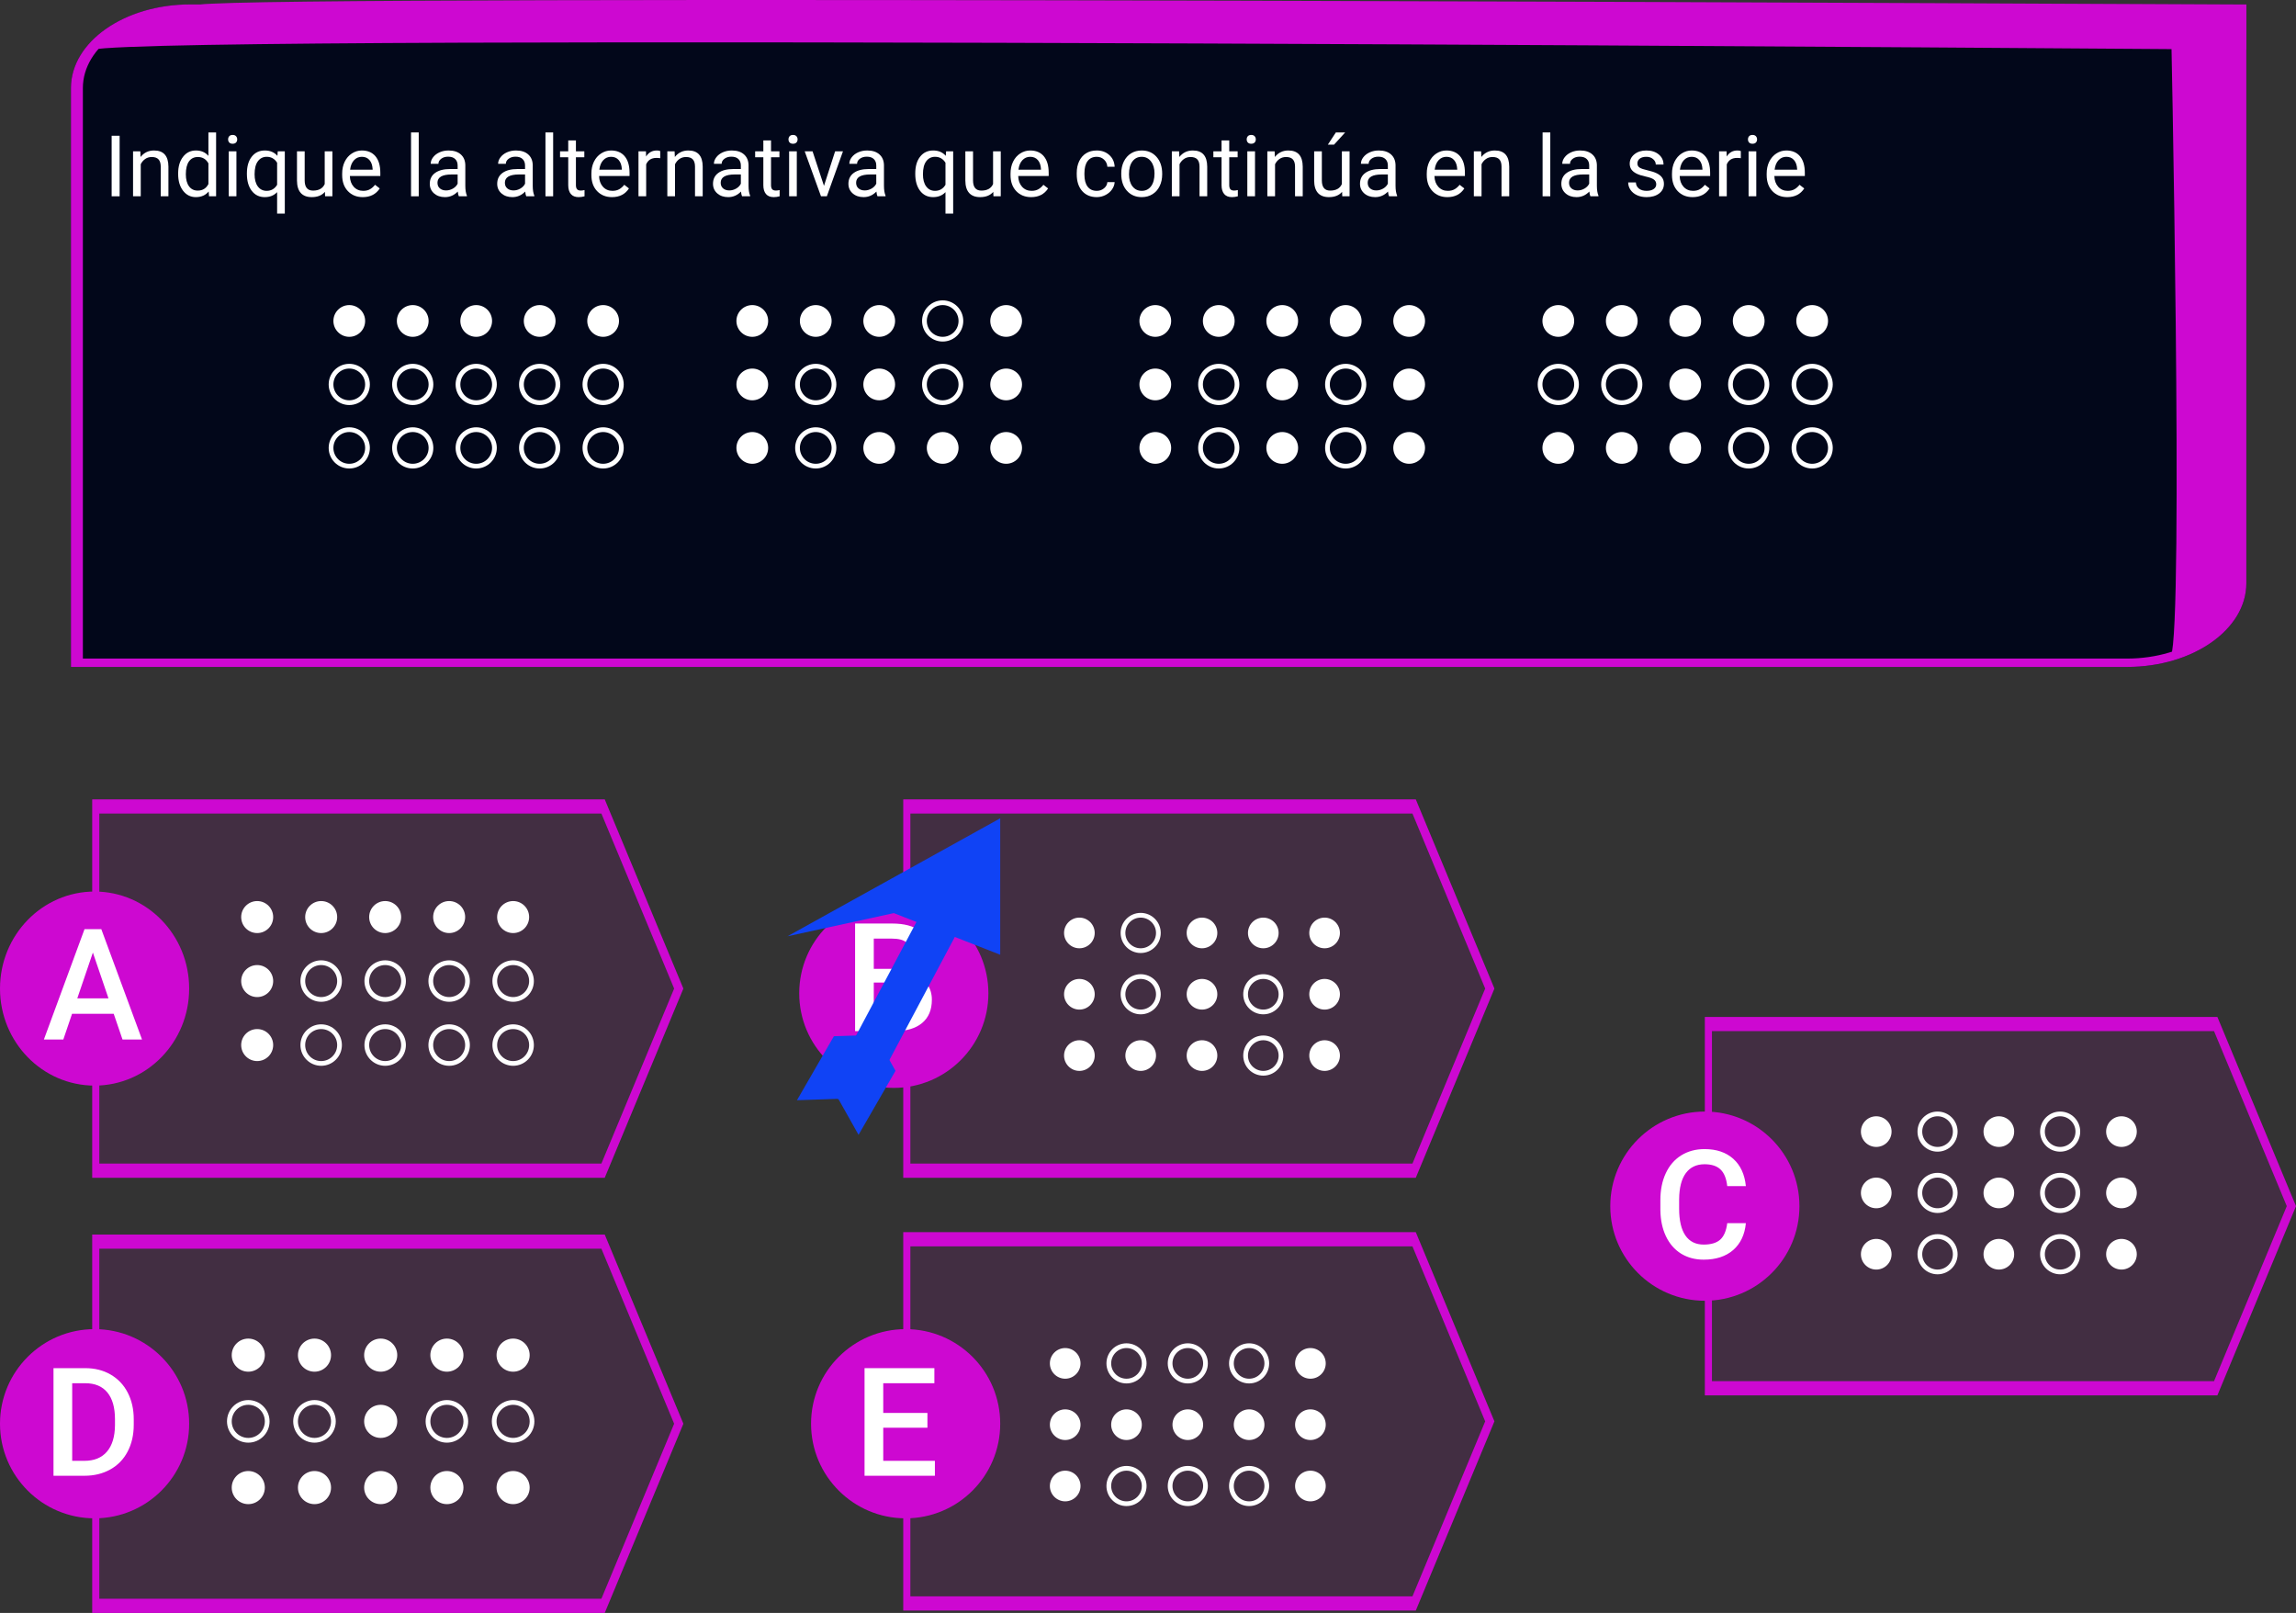 <svg viewBox="0 0 971 682" fill="none" xmlns="http://www.w3.org/2000/svg">
<rect x="0" y="0" width="971" height="682" fill="#333333" stroke="none"/>
<g id="0127117">
<g id="enunciado">
<g id="Group 71">
<path id="Rectangle 1" d="M30 37.26C30 17.727 52.582 1.893 80.439 1.893H950V246.633C950 266.166 927.418 282 899.561 282H30V37.26Z" fill="#02071A"/>
<path id="Rectangle 1 (Stroke)" fill-rule="evenodd" clip-rule="evenodd" d="M944.956 5.4H80.439C55.368 5.4 35.044 19.653 35.044 37.234V278.463H899.561C924.632 278.463 944.956 264.21 944.956 246.629V5.4ZM80.439 1.863C52.582 1.863 30 17.699 30 37.234V282H899.561C927.418 282 950 266.164 950 246.629V1.863H80.439Z" fill="#CD08D1"/>
<path id="Rectangle 14" d="M84.625 1.956C111.602 -2.445 950 1.956 950 1.956V21.012C950 21.012 70.351 14.008 39.079 21.012C48.809 10.905 57.648 6.358 84.625 1.956Z" fill="#CD08D1"/>
<path id="Rectangle 15" d="M918.076 6.056H948.066V247.362C944.385 263.737 936.755 269.756 918.076 277.612C923.574 264.747 918.076 6.056 918.076 6.056Z" fill="#CD08D1"/>
</g>
<g id="Indique la alternativa que contin&#195;&#186;a en la serie">
<path d="M50.592 83H47.217V57.406H50.592V83Z" fill="white"/>
<path d="M59.346 63.98L59.451 66.371C60.904 64.543 62.803 63.629 65.147 63.629C69.166 63.629 71.193 65.897 71.228 70.432V83H67.977V70.414C67.965 69.043 67.648 68.029 67.027 67.373C66.418 66.717 65.463 66.389 64.162 66.389C63.107 66.389 62.182 66.67 61.385 67.232C60.588 67.795 59.967 68.533 59.522 69.447V83H56.27V63.98H59.346Z" fill="white"/>
<path d="M75.342 73.332C75.342 70.414 76.033 68.07 77.416 66.301C78.799 64.519 80.609 63.629 82.848 63.629C85.074 63.629 86.838 64.391 88.139 65.914V56H91.391V83H88.402L88.244 80.961C86.943 82.555 85.133 83.352 82.812 83.352C80.609 83.352 78.811 82.449 77.416 80.644C76.033 78.84 75.342 76.484 75.342 73.578V73.332ZM78.594 73.701C78.594 75.857 79.039 77.545 79.93 78.764C80.82 79.982 82.051 80.592 83.621 80.592C85.684 80.592 87.189 79.666 88.139 77.814V69.078C87.166 67.285 85.672 66.389 83.656 66.389C82.062 66.389 80.82 67.004 79.93 68.234C79.039 69.465 78.594 71.287 78.594 73.701Z" fill="white"/>
<path d="M99.986 83H96.734V63.98H99.986V83ZM96.471 58.935C96.471 58.408 96.629 57.963 96.945 57.6C97.273 57.236 97.754 57.055 98.387 57.055C99.019 57.055 99.5 57.236 99.828 57.6C100.156 57.963 100.32 58.408 100.32 58.935C100.32 59.463 100.156 59.902 99.828 60.254C99.5 60.605 99.019 60.781 98.387 60.781C97.754 60.781 97.273 60.605 96.945 60.254C96.629 59.902 96.471 59.463 96.471 58.935Z" fill="white"/>
<path d="M104.416 73.332C104.416 70.344 105.102 67.982 106.473 66.248C107.844 64.502 109.684 63.629 111.992 63.629C114.242 63.629 116.018 64.385 117.318 65.897L117.459 63.98H120.447V90.312H117.195V81.242C115.883 82.648 114.137 83.352 111.957 83.352C109.66 83.352 107.826 82.461 106.455 80.68C105.096 78.887 104.416 76.514 104.416 73.561V73.332ZM107.668 73.701C107.668 75.881 108.125 77.592 109.039 78.834C109.965 80.076 111.207 80.697 112.766 80.697C114.699 80.697 116.176 79.842 117.195 78.131V68.814C116.164 67.139 114.699 66.301 112.801 66.301C111.23 66.301 109.982 66.928 109.057 68.182C108.131 69.424 107.668 71.264 107.668 73.701Z" fill="white"/>
<path d="M137.41 81.119C136.145 82.607 134.287 83.352 131.838 83.352C129.811 83.352 128.264 82.766 127.197 81.594C126.143 80.41 125.609 78.664 125.598 76.356V63.98H128.85V76.268C128.85 79.15 130.021 80.592 132.365 80.592C134.85 80.592 136.502 79.666 137.322 77.814V63.98H140.574V83H137.48L137.41 81.119Z" fill="white"/>
<path d="M153.424 83.352C150.846 83.352 148.748 82.508 147.131 80.82C145.514 79.121 144.705 76.853 144.705 74.018V73.42C144.705 71.533 145.062 69.852 145.777 68.375C146.504 66.887 147.512 65.727 148.801 64.894C150.102 64.051 151.508 63.629 153.02 63.629C155.492 63.629 157.414 64.443 158.785 66.072C160.156 67.701 160.842 70.033 160.842 73.068V74.422H147.957C148.004 76.297 148.549 77.814 149.592 78.975C150.646 80.123 151.982 80.697 153.6 80.697C154.748 80.697 155.721 80.463 156.518 79.994C157.314 79.525 158.012 78.904 158.609 78.131L160.596 79.678C159.002 82.127 156.611 83.352 153.424 83.352ZM153.02 66.301C151.707 66.301 150.605 66.781 149.715 67.742C148.824 68.691 148.273 70.027 148.062 71.75H157.59V71.504C157.496 69.852 157.051 68.574 156.254 67.672C155.457 66.758 154.379 66.301 153.02 66.301Z" fill="white"/>
<path d="M177.084 83H173.832V56H177.084V83Z" fill="white"/>
<path d="M194.047 83C193.859 82.625 193.707 81.957 193.59 80.996C192.078 82.566 190.273 83.352 188.176 83.352C186.301 83.352 184.76 82.824 183.553 81.769C182.357 80.703 181.76 79.356 181.76 77.727C181.76 75.746 182.51 74.211 184.01 73.121C185.521 72.019 187.643 71.469 190.373 71.469H193.537V69.975C193.537 68.838 193.197 67.936 192.518 67.268C191.838 66.588 190.836 66.248 189.512 66.248C188.352 66.248 187.379 66.541 186.594 67.127C185.809 67.713 185.416 68.422 185.416 69.254H182.146C182.146 68.305 182.48 67.391 183.148 66.512C183.828 65.621 184.742 64.918 185.891 64.402C187.051 63.887 188.322 63.629 189.705 63.629C191.896 63.629 193.613 64.18 194.855 65.281C196.098 66.371 196.742 67.877 196.789 69.799V78.553C196.789 80.299 197.012 81.688 197.457 82.719V83H194.047ZM188.65 80.522C189.67 80.522 190.637 80.258 191.551 79.731C192.465 79.203 193.127 78.518 193.537 77.674V73.772H190.988C187.004 73.772 185.012 74.938 185.012 77.269C185.012 78.289 185.352 79.086 186.031 79.66C186.711 80.234 187.584 80.522 188.65 80.522Z" fill="white"/>
<path d="M222.559 83C222.371 82.625 222.219 81.957 222.102 80.996C220.59 82.566 218.785 83.352 216.688 83.352C214.812 83.352 213.271 82.824 212.064 81.769C210.869 80.703 210.271 79.356 210.271 77.727C210.271 75.746 211.021 74.211 212.521 73.121C214.033 72.019 216.154 71.469 218.885 71.469H222.049V69.975C222.049 68.838 221.709 67.936 221.029 67.268C220.35 66.588 219.348 66.248 218.023 66.248C216.863 66.248 215.891 66.541 215.105 67.127C214.32 67.713 213.928 68.422 213.928 69.254H210.658C210.658 68.305 210.992 67.391 211.66 66.512C212.34 65.621 213.254 64.918 214.402 64.402C215.562 63.887 216.834 63.629 218.217 63.629C220.408 63.629 222.125 64.18 223.367 65.281C224.609 66.371 225.254 67.877 225.301 69.799V78.553C225.301 80.299 225.523 81.688 225.969 82.719V83H222.559ZM217.162 80.522C218.182 80.522 219.148 80.258 220.062 79.731C220.977 79.203 221.639 78.518 222.049 77.674V73.772H219.5C215.516 73.772 213.523 74.938 213.523 77.269C213.523 78.289 213.863 79.086 214.543 79.66C215.223 80.234 216.096 80.522 217.162 80.522Z" fill="white"/>
<path d="M233.932 83H230.68V56H233.932V83Z" fill="white"/>
<path d="M243.564 59.375V63.98H247.115V66.494H243.564V78.289C243.564 79.051 243.723 79.625 244.039 80.012C244.355 80.387 244.895 80.574 245.656 80.574C246.031 80.574 246.547 80.504 247.203 80.363V83C246.348 83.234 245.516 83.352 244.707 83.352C243.254 83.352 242.158 82.912 241.42 82.033C240.682 81.154 240.312 79.906 240.312 78.289V66.494H236.85V63.98H240.312V59.375H243.564Z" fill="white"/>
<path d="M258.822 83.352C256.244 83.352 254.146 82.508 252.529 80.82C250.912 79.121 250.104 76.853 250.104 74.018V73.42C250.104 71.533 250.461 69.852 251.176 68.375C251.902 66.887 252.91 65.727 254.199 64.894C255.5 64.051 256.906 63.629 258.418 63.629C260.891 63.629 262.812 64.443 264.184 66.072C265.555 67.701 266.24 70.033 266.24 73.068V74.422H253.355C253.402 76.297 253.947 77.814 254.99 78.975C256.045 80.123 257.381 80.697 258.998 80.697C260.146 80.697 261.119 80.463 261.916 79.994C262.713 79.525 263.41 78.904 264.008 78.131L265.994 79.678C264.4 82.127 262.01 83.352 258.822 83.352ZM258.418 66.301C257.105 66.301 256.004 66.781 255.113 67.742C254.223 68.691 253.672 70.027 253.461 71.75H262.988V71.504C262.895 69.852 262.449 68.574 261.652 67.672C260.855 66.758 259.777 66.301 258.418 66.301Z" fill="white"/>
<path d="M279.213 66.898C278.721 66.816 278.188 66.775 277.613 66.775C275.48 66.775 274.033 67.684 273.271 69.5V83H270.02V63.98H273.184L273.236 66.178C274.303 64.478 275.814 63.629 277.771 63.629C278.404 63.629 278.885 63.711 279.213 63.875V66.898Z" fill="white"/>
<path d="M285.295 63.98L285.4 66.371C286.854 64.543 288.752 63.629 291.096 63.629C295.115 63.629 297.143 65.897 297.178 70.432V83H293.926V70.414C293.914 69.043 293.598 68.029 292.977 67.373C292.367 66.717 291.412 66.389 290.111 66.389C289.057 66.389 288.131 66.67 287.334 67.232C286.537 67.795 285.916 68.533 285.471 69.447V83H282.219V63.98H285.295Z" fill="white"/>
<path d="M313.824 83C313.637 82.625 313.484 81.957 313.367 80.996C311.855 82.566 310.051 83.352 307.953 83.352C306.078 83.352 304.537 82.824 303.33 81.769C302.135 80.703 301.537 79.356 301.537 77.727C301.537 75.746 302.287 74.211 303.787 73.121C305.299 72.019 307.42 71.469 310.15 71.469H313.314V69.975C313.314 68.838 312.975 67.936 312.295 67.268C311.615 66.588 310.613 66.248 309.289 66.248C308.129 66.248 307.156 66.541 306.371 67.127C305.586 67.713 305.193 68.422 305.193 69.254H301.924C301.924 68.305 302.258 67.391 302.926 66.512C303.605 65.621 304.52 64.918 305.668 64.402C306.828 63.887 308.1 63.629 309.482 63.629C311.674 63.629 313.391 64.18 314.633 65.281C315.875 66.371 316.52 67.877 316.566 69.799V78.553C316.566 80.299 316.789 81.688 317.234 82.719V83H313.824ZM308.428 80.522C309.447 80.522 310.414 80.258 311.328 79.731C312.242 79.203 312.904 78.518 313.314 77.674V73.772H310.766C306.781 73.772 304.789 74.938 304.789 77.269C304.789 78.289 305.129 79.086 305.809 79.66C306.488 80.234 307.361 80.522 308.428 80.522Z" fill="white"/>
<path d="M326.076 59.375V63.98H329.627V66.494H326.076V78.289C326.076 79.051 326.234 79.625 326.551 80.012C326.867 80.387 327.406 80.574 328.168 80.574C328.543 80.574 329.059 80.504 329.715 80.363V83C328.859 83.234 328.027 83.352 327.219 83.352C325.766 83.352 324.67 82.912 323.932 82.033C323.193 81.154 322.824 79.906 322.824 78.289V66.494H319.361V63.98H322.824V59.375H326.076Z" fill="white"/>
<path d="M336.975 83H333.723V63.98H336.975V83ZM333.459 58.935C333.459 58.408 333.617 57.963 333.934 57.6C334.262 57.236 334.742 57.055 335.375 57.055C336.008 57.055 336.488 57.236 336.816 57.6C337.145 57.963 337.309 58.408 337.309 58.935C337.309 59.463 337.145 59.902 336.816 60.254C336.488 60.605 336.008 60.781 335.375 60.781C334.742 60.781 334.262 60.605 333.934 60.254C333.617 59.902 333.459 59.463 333.459 58.935Z" fill="white"/>
<path d="M348.471 78.588L353.182 63.98H356.504L349.684 83H347.205L340.314 63.98H343.637L348.471 78.588Z" fill="white"/>
<path d="M371.094 83C370.906 82.625 370.754 81.957 370.637 80.996C369.125 82.566 367.32 83.352 365.223 83.352C363.348 83.352 361.807 82.824 360.6 81.769C359.404 80.703 358.807 79.356 358.807 77.727C358.807 75.746 359.557 74.211 361.057 73.121C362.568 72.019 364.689 71.469 367.42 71.469H370.584V69.975C370.584 68.838 370.244 67.936 369.564 67.268C368.885 66.588 367.883 66.248 366.559 66.248C365.398 66.248 364.426 66.541 363.641 67.127C362.855 67.713 362.463 68.422 362.463 69.254H359.193C359.193 68.305 359.527 67.391 360.195 66.512C360.875 65.621 361.789 64.918 362.938 64.402C364.098 63.887 365.369 63.629 366.752 63.629C368.943 63.629 370.66 64.18 371.902 65.281C373.145 66.371 373.789 67.877 373.836 69.799V78.553C373.836 80.299 374.059 81.688 374.504 82.719V83H371.094ZM365.697 80.522C366.717 80.522 367.684 80.258 368.598 79.731C369.512 79.203 370.174 78.518 370.584 77.674V73.772H368.035C364.051 73.772 362.059 74.938 362.059 77.269C362.059 78.289 362.398 79.086 363.078 79.66C363.758 80.234 364.631 80.522 365.697 80.522Z" fill="white"/>
<path d="M387.072 73.332C387.072 70.344 387.758 67.982 389.129 66.248C390.5 64.502 392.34 63.629 394.648 63.629C396.898 63.629 398.674 64.385 399.975 65.897L400.115 63.98H403.104V90.312H399.852V81.242C398.539 82.648 396.793 83.352 394.613 83.352C392.316 83.352 390.482 82.461 389.111 80.68C387.752 78.887 387.072 76.514 387.072 73.561V73.332ZM390.324 73.701C390.324 75.881 390.781 77.592 391.695 78.834C392.621 80.076 393.863 80.697 395.422 80.697C397.355 80.697 398.832 79.842 399.852 78.131V68.814C398.82 67.139 397.355 66.301 395.457 66.301C393.887 66.301 392.639 66.928 391.713 68.182C390.787 69.424 390.324 71.264 390.324 73.701Z" fill="white"/>
<path d="M420.066 81.119C418.801 82.607 416.943 83.352 414.494 83.352C412.467 83.352 410.92 82.766 409.854 81.594C408.799 80.41 408.266 78.664 408.254 76.356V63.98H411.506V76.268C411.506 79.15 412.678 80.592 415.021 80.592C417.506 80.592 419.158 79.666 419.979 77.814V63.98H423.23V83H420.137L420.066 81.119Z" fill="white"/>
<path d="M436.08 83.352C433.502 83.352 431.404 82.508 429.787 80.82C428.17 79.121 427.361 76.853 427.361 74.018V73.42C427.361 71.533 427.719 69.852 428.434 68.375C429.16 66.887 430.168 65.727 431.457 64.894C432.758 64.051 434.164 63.629 435.676 63.629C438.148 63.629 440.07 64.443 441.441 66.072C442.812 67.701 443.498 70.033 443.498 73.068V74.422H430.613C430.66 76.297 431.205 77.814 432.248 78.975C433.303 80.123 434.639 80.697 436.256 80.697C437.404 80.697 438.377 80.463 439.174 79.994C439.971 79.525 440.668 78.904 441.266 78.131L443.252 79.678C441.658 82.127 439.268 83.352 436.08 83.352ZM435.676 66.301C434.363 66.301 433.262 66.781 432.371 67.742C431.48 68.691 430.93 70.027 430.719 71.75H440.246V71.504C440.152 69.852 439.707 68.574 438.91 67.672C438.113 66.758 437.035 66.301 435.676 66.301Z" fill="white"/>
<path d="M463.836 80.697C464.996 80.697 466.01 80.346 466.877 79.643C467.744 78.939 468.225 78.061 468.318 77.006H471.395C471.336 78.096 470.961 79.133 470.27 80.117C469.578 81.102 468.652 81.887 467.492 82.473C466.344 83.059 465.125 83.352 463.836 83.352C461.246 83.352 459.184 82.49 457.648 80.768C456.125 79.033 455.363 76.666 455.363 73.666V73.121C455.363 71.269 455.703 69.623 456.383 68.182C457.062 66.74 458.035 65.621 459.301 64.824C460.578 64.027 462.084 63.629 463.818 63.629C465.951 63.629 467.721 64.268 469.127 65.545C470.545 66.822 471.301 68.481 471.395 70.519H468.318C468.225 69.289 467.756 68.281 466.912 67.496C466.08 66.699 465.049 66.301 463.818 66.301C462.166 66.301 460.883 66.898 459.969 68.094C459.066 69.277 458.615 70.994 458.615 73.244V73.859C458.615 76.051 459.066 77.738 459.969 78.922C460.871 80.106 462.16 80.697 463.836 80.697Z" fill="white"/>
<path d="M474.189 73.314C474.189 71.451 474.553 69.775 475.279 68.287C476.018 66.799 477.037 65.65 478.338 64.842C479.65 64.033 481.145 63.629 482.82 63.629C485.41 63.629 487.502 64.525 489.096 66.318C490.701 68.111 491.504 70.496 491.504 73.473V73.701C491.504 75.553 491.146 77.217 490.432 78.693C489.729 80.158 488.715 81.301 487.391 82.121C486.078 82.941 484.566 83.352 482.855 83.352C480.277 83.352 478.186 82.455 476.58 80.662C474.986 78.869 474.189 76.496 474.189 73.543V73.314ZM477.459 73.701C477.459 75.811 477.945 77.504 478.918 78.781C479.902 80.059 481.215 80.697 482.855 80.697C484.508 80.697 485.82 80.053 486.793 78.764C487.766 77.463 488.252 75.647 488.252 73.314C488.252 71.228 487.754 69.541 486.758 68.252C485.773 66.951 484.461 66.301 482.82 66.301C481.215 66.301 479.92 66.939 478.936 68.217C477.951 69.494 477.459 71.322 477.459 73.701Z" fill="white"/>
<path d="M498.658 63.98L498.764 66.371C500.217 64.543 502.115 63.629 504.459 63.629C508.479 63.629 510.506 65.897 510.541 70.432V83H507.289V70.414C507.277 69.043 506.961 68.029 506.34 67.373C505.73 66.717 504.775 66.389 503.475 66.389C502.42 66.389 501.494 66.67 500.697 67.232C499.9 67.795 499.279 68.533 498.834 69.447V83H495.582V63.98H498.658Z" fill="white"/>
<path d="M519.857 59.375V63.98H523.408V66.494H519.857V78.289C519.857 79.051 520.016 79.625 520.332 80.012C520.648 80.387 521.188 80.574 521.949 80.574C522.324 80.574 522.84 80.504 523.496 80.363V83C522.641 83.234 521.809 83.352 521 83.352C519.547 83.352 518.451 82.912 517.713 82.033C516.975 81.154 516.605 79.906 516.605 78.289V66.494H513.143V63.98H516.605V59.375H519.857Z" fill="white"/>
<path d="M530.756 83H527.504V63.98H530.756V83ZM527.24 58.935C527.24 58.408 527.398 57.963 527.715 57.6C528.043 57.236 528.523 57.055 529.156 57.055C529.789 57.055 530.27 57.236 530.598 57.6C530.926 57.963 531.09 58.408 531.09 58.935C531.09 59.463 530.926 59.902 530.598 60.254C530.27 60.605 529.789 60.781 529.156 60.781C528.523 60.781 528.043 60.605 527.715 60.254C527.398 59.902 527.24 59.463 527.24 58.935Z" fill="white"/>
<path d="M539.053 63.98L539.158 66.371C540.611 64.543 542.51 63.629 544.854 63.629C548.873 63.629 550.9 65.897 550.936 70.432V83H547.684V70.414C547.672 69.043 547.355 68.029 546.734 67.373C546.125 66.717 545.17 66.389 543.869 66.389C542.814 66.389 541.889 66.67 541.092 67.232C540.295 67.795 539.674 68.533 539.229 69.447V83H535.977V63.98H539.053Z" fill="white"/>
<path d="M567.582 81.119C566.316 82.607 564.459 83.352 562.01 83.352C559.982 83.352 558.436 82.766 557.369 81.594C556.314 80.41 555.781 78.664 555.77 76.356V63.98H559.021V76.268C559.021 79.15 560.193 80.592 562.537 80.592C565.021 80.592 566.674 79.666 567.494 77.814V63.98H570.746V83H567.652L567.582 81.119ZM564.945 56H568.883L564.172 61.168H561.553L564.945 56Z" fill="white"/>
<path d="M587.445 83C587.258 82.625 587.105 81.957 586.988 80.996C585.477 82.566 583.672 83.352 581.574 83.352C579.699 83.352 578.158 82.824 576.951 81.769C575.756 80.703 575.158 79.356 575.158 77.727C575.158 75.746 575.908 74.211 577.408 73.121C578.92 72.019 581.041 71.469 583.771 71.469H586.936V69.975C586.936 68.838 586.596 67.936 585.916 67.268C585.236 66.588 584.234 66.248 582.91 66.248C581.75 66.248 580.777 66.541 579.992 67.127C579.207 67.713 578.814 68.422 578.814 69.254H575.545C575.545 68.305 575.879 67.391 576.547 66.512C577.227 65.621 578.141 64.918 579.289 64.402C580.449 63.887 581.721 63.629 583.104 63.629C585.295 63.629 587.012 64.18 588.254 65.281C589.496 66.371 590.141 67.877 590.188 69.799V78.553C590.188 80.299 590.41 81.688 590.855 82.719V83H587.445ZM582.049 80.522C583.068 80.522 584.035 80.258 584.949 79.731C585.863 79.203 586.525 78.518 586.936 77.674V73.772H584.387C580.402 73.772 578.41 74.938 578.41 77.269C578.41 78.289 578.75 79.086 579.43 79.66C580.109 80.234 580.982 80.522 582.049 80.522Z" fill="white"/>
<path d="M612.107 83.352C609.529 83.352 607.432 82.508 605.814 80.82C604.197 79.121 603.389 76.853 603.389 74.018V73.42C603.389 71.533 603.746 69.852 604.461 68.375C605.188 66.887 606.195 65.727 607.484 64.894C608.785 64.051 610.191 63.629 611.703 63.629C614.176 63.629 616.098 64.443 617.469 66.072C618.84 67.701 619.525 70.033 619.525 73.068V74.422H606.641C606.688 76.297 607.232 77.814 608.275 78.975C609.33 80.123 610.666 80.697 612.283 80.697C613.432 80.697 614.404 80.463 615.201 79.994C615.998 79.525 616.695 78.904 617.293 78.131L619.279 79.678C617.686 82.127 615.295 83.352 612.107 83.352ZM611.703 66.301C610.391 66.301 609.289 66.781 608.398 67.742C607.508 68.691 606.957 70.027 606.746 71.75H616.273V71.504C616.18 69.852 615.734 68.574 614.938 67.672C614.141 66.758 613.062 66.301 611.703 66.301Z" fill="white"/>
<path d="M626.381 63.98L626.486 66.371C627.939 64.543 629.838 63.629 632.182 63.629C636.201 63.629 638.229 65.897 638.264 70.432V83H635.012V70.414C635 69.043 634.684 68.029 634.062 67.373C633.453 66.717 632.498 66.389 631.197 66.389C630.143 66.389 629.217 66.67 628.42 67.232C627.623 67.795 627.002 68.533 626.557 69.447V83H623.305V63.98H626.381Z" fill="white"/>
<path d="M655.631 83H652.379V56H655.631V83Z" fill="white"/>
<path d="M672.594 83C672.406 82.625 672.254 81.957 672.137 80.996C670.625 82.566 668.82 83.352 666.723 83.352C664.848 83.352 663.307 82.824 662.1 81.769C660.904 80.703 660.307 79.356 660.307 77.727C660.307 75.746 661.057 74.211 662.557 73.121C664.068 72.019 666.189 71.469 668.92 71.469H672.084V69.975C672.084 68.838 671.744 67.936 671.064 67.268C670.385 66.588 669.383 66.248 668.059 66.248C666.898 66.248 665.926 66.541 665.141 67.127C664.355 67.713 663.963 68.422 663.963 69.254H660.693C660.693 68.305 661.027 67.391 661.695 66.512C662.375 65.621 663.289 64.918 664.438 64.402C665.598 63.887 666.869 63.629 668.252 63.629C670.443 63.629 672.16 64.18 673.402 65.281C674.645 66.371 675.289 67.877 675.336 69.799V78.553C675.336 80.299 675.559 81.688 676.004 82.719V83H672.594ZM667.197 80.522C668.217 80.522 669.184 80.258 670.098 79.731C671.012 79.203 671.674 78.518 672.084 77.674V73.772H669.535C665.551 73.772 663.559 74.938 663.559 77.269C663.559 78.289 663.898 79.086 664.578 79.66C665.258 80.234 666.131 80.522 667.197 80.522Z" fill="white"/>
<path d="M700.438 77.955C700.438 77.076 700.104 76.397 699.436 75.916C698.779 75.424 697.625 75.002 695.973 74.65C694.332 74.299 693.025 73.877 692.053 73.385C691.092 72.893 690.377 72.307 689.908 71.627C689.451 70.947 689.223 70.139 689.223 69.201C689.223 67.643 689.879 66.324 691.191 65.246C692.516 64.168 694.203 63.629 696.254 63.629C698.41 63.629 700.156 64.186 701.492 65.299C702.84 66.412 703.514 67.836 703.514 69.57H700.244C700.244 68.68 699.863 67.912 699.102 67.268C698.352 66.623 697.402 66.301 696.254 66.301C695.07 66.301 694.145 66.559 693.477 67.074C692.809 67.59 692.475 68.264 692.475 69.096C692.475 69.881 692.785 70.473 693.406 70.871C694.027 71.269 695.146 71.65 696.764 72.014C698.393 72.377 699.711 72.811 700.719 73.314C701.727 73.818 702.471 74.428 702.951 75.143C703.443 75.846 703.689 76.707 703.689 77.727C703.689 79.426 703.01 80.791 701.65 81.822C700.291 82.842 698.527 83.352 696.359 83.352C694.836 83.352 693.488 83.082 692.316 82.543C691.145 82.004 690.225 81.254 689.557 80.293C688.9 79.32 688.572 78.272 688.572 77.147H691.824C691.883 78.236 692.316 79.103 693.125 79.748C693.945 80.381 695.023 80.697 696.359 80.697C697.59 80.697 698.574 80.451 699.312 79.959C700.062 79.455 700.438 78.787 700.438 77.955Z" fill="white"/>
<path d="M715.818 83.352C713.24 83.352 711.143 82.508 709.525 80.82C707.908 79.121 707.1 76.853 707.1 74.018V73.42C707.1 71.533 707.457 69.852 708.172 68.375C708.898 66.887 709.906 65.727 711.195 64.894C712.496 64.051 713.902 63.629 715.414 63.629C717.887 63.629 719.809 64.443 721.18 66.072C722.551 67.701 723.236 70.033 723.236 73.068V74.422H710.352C710.398 76.297 710.943 77.814 711.986 78.975C713.041 80.123 714.377 80.697 715.994 80.697C717.143 80.697 718.115 80.463 718.912 79.994C719.709 79.525 720.406 78.904 721.004 78.131L722.99 79.678C721.396 82.127 719.006 83.352 715.818 83.352ZM715.414 66.301C714.102 66.301 713 66.781 712.109 67.742C711.219 68.691 710.668 70.027 710.457 71.75H719.984V71.504C719.891 69.852 719.445 68.574 718.648 67.672C717.852 66.758 716.773 66.301 715.414 66.301Z" fill="white"/>
<path d="M736.209 66.898C735.717 66.816 735.184 66.775 734.609 66.775C732.477 66.775 731.029 67.684 730.268 69.5V83H727.016V63.98H730.18L730.232 66.178C731.299 64.478 732.811 63.629 734.768 63.629C735.4 63.629 735.881 63.711 736.209 63.875V66.898Z" fill="white"/>
<path d="M742.748 83H739.496V63.98H742.748V83ZM739.232 58.935C739.232 58.408 739.391 57.963 739.707 57.6C740.035 57.236 740.516 57.055 741.148 57.055C741.781 57.055 742.262 57.236 742.59 57.6C742.918 57.963 743.082 58.408 743.082 58.935C743.082 59.463 742.918 59.902 742.59 60.254C742.262 60.605 741.781 60.781 741.148 60.781C740.516 60.781 740.035 60.605 739.707 60.254C739.391 59.902 739.232 59.463 739.232 58.935Z" fill="white"/>
<path d="M755.861 83.352C753.283 83.352 751.186 82.508 749.568 80.82C747.951 79.121 747.143 76.853 747.143 74.018V73.42C747.143 71.533 747.5 69.852 748.215 68.375C748.941 66.887 749.949 65.727 751.238 64.894C752.539 64.051 753.945 63.629 755.457 63.629C757.93 63.629 759.852 64.443 761.223 66.072C762.594 67.701 763.279 70.033 763.279 73.068V74.422H750.395C750.441 76.297 750.986 77.814 752.029 78.975C753.084 80.123 754.42 80.697 756.037 80.697C757.186 80.697 758.158 80.463 758.955 79.994C759.752 79.525 760.449 78.904 761.047 78.131L763.033 79.678C761.439 82.127 759.049 83.352 755.861 83.352ZM755.457 66.301C754.145 66.301 753.043 66.781 752.152 67.742C751.262 68.691 750.711 70.027 750.5 71.75H760.027V71.504C759.934 69.852 759.488 68.574 758.691 67.672C757.895 66.758 756.816 66.301 755.457 66.301Z" fill="white"/>
</g>
<g id="Group 252">
<path id="Union" fill-rule="evenodd" clip-rule="evenodd" d="M154.42 135.71C154.42 139.416 151.416 142.42 147.71 142.42C144.004 142.42 141 139.416 141 135.71C141 132.004 144.004 129 147.71 129C151.416 129 154.42 132.004 154.42 135.71ZM156.42 162.551C156.42 167.361 152.521 171.261 147.71 171.261C142.9 171.261 139 167.361 139 162.551C139 157.74 142.9 153.841 147.71 153.841C152.521 153.841 156.42 157.74 156.42 162.551ZM147.71 169.261C151.416 169.261 154.42 166.257 154.42 162.551C154.42 158.845 151.416 155.841 147.71 155.841C144.004 155.841 141 158.845 141 162.551C141 166.257 144.004 169.261 147.71 169.261ZM174.551 171.261C179.361 171.261 183.261 167.361 183.261 162.551C183.261 157.74 179.361 153.841 174.551 153.841C169.74 153.841 165.84 157.74 165.84 162.551C165.84 167.361 169.74 171.261 174.551 171.261ZM181.261 162.551C181.261 166.257 178.256 169.261 174.551 169.261C170.845 169.261 167.84 166.257 167.84 162.551C167.84 158.845 170.845 155.841 174.551 155.841C178.256 155.841 181.261 158.845 181.261 162.551ZM210.101 162.551C210.101 167.361 206.202 171.261 201.391 171.261C196.581 171.261 192.681 167.361 192.681 162.551C192.681 157.74 196.581 153.841 201.391 153.841C206.202 153.841 210.101 157.74 210.101 162.551ZM201.391 169.261C205.097 169.261 208.101 166.257 208.101 162.551C208.101 158.845 205.097 155.841 201.391 155.841C197.685 155.841 194.681 158.845 194.681 162.551C194.681 166.257 197.685 169.261 201.391 169.261ZM228.231 171.261C233.042 171.261 236.942 167.361 236.942 162.551C236.942 157.74 233.042 153.841 228.231 153.841C223.421 153.841 219.521 157.74 219.521 162.551C219.521 167.361 223.421 171.261 228.231 171.261ZM234.942 162.551C234.942 166.257 231.937 169.261 228.231 169.261C224.526 169.261 221.521 166.257 221.521 162.551C221.521 158.845 224.526 155.841 228.231 155.841C231.937 155.841 234.942 158.845 234.942 162.551ZM263.782 162.551C263.782 167.361 259.882 171.261 255.072 171.261C250.262 171.261 246.362 167.361 246.362 162.551C246.362 157.74 250.262 153.841 255.072 153.841C259.882 153.841 263.782 157.74 263.782 162.551ZM255.072 169.261C258.778 169.261 261.782 166.257 261.782 162.551C261.782 158.845 258.778 155.841 255.072 155.841C251.366 155.841 248.362 158.845 248.362 162.551C248.362 166.257 251.366 169.261 255.072 169.261ZM147.71 198.101C152.521 198.101 156.42 194.201 156.42 189.391C156.42 184.581 152.521 180.681 147.71 180.681C142.9 180.681 139 184.581 139 189.391C139 194.201 142.9 198.101 147.71 198.101ZM154.42 189.391C154.42 193.097 151.416 196.101 147.71 196.101C144.004 196.101 141 193.097 141 189.391C141 185.685 144.004 182.681 147.71 182.681C151.416 182.681 154.42 185.685 154.42 189.391ZM183.261 189.391C183.261 194.201 179.361 198.101 174.551 198.101C169.74 198.101 165.84 194.201 165.84 189.391C165.84 184.581 169.74 180.681 174.551 180.681C179.361 180.681 183.261 184.581 183.261 189.391ZM174.551 196.101C178.256 196.101 181.261 193.097 181.261 189.391C181.261 185.685 178.256 182.681 174.551 182.681C170.845 182.681 167.84 185.685 167.84 189.391C167.84 193.097 170.845 196.101 174.551 196.101ZM201.391 198.101C206.202 198.101 210.101 194.201 210.101 189.391C210.101 184.581 206.202 180.681 201.391 180.681C196.581 180.681 192.681 184.581 192.681 189.391C192.681 194.201 196.581 198.101 201.391 198.101ZM208.101 189.391C208.101 193.097 205.097 196.101 201.391 196.101C197.685 196.101 194.681 193.097 194.681 189.391C194.681 185.685 197.685 182.681 201.391 182.681C205.097 182.681 208.101 185.685 208.101 189.391ZM236.942 189.391C236.942 194.201 233.042 198.101 228.231 198.101C223.421 198.101 219.521 194.201 219.521 189.391C219.521 184.581 223.421 180.681 228.231 180.681C233.042 180.681 236.942 184.581 236.942 189.391ZM228.231 196.101C231.937 196.101 234.942 193.097 234.942 189.391C234.942 185.685 231.937 182.681 228.231 182.681C224.526 182.681 221.521 185.685 221.521 189.391C221.521 193.097 224.526 196.101 228.231 196.101ZM255.072 198.101C259.882 198.101 263.782 194.201 263.782 189.391C263.782 184.581 259.882 180.681 255.072 180.681C250.262 180.681 246.362 184.581 246.362 189.391C246.362 194.201 250.262 198.101 255.072 198.101ZM261.782 189.391C261.782 193.097 258.778 196.101 255.072 196.101C251.366 196.101 248.362 193.097 248.362 189.391C248.362 185.685 251.366 182.681 255.072 182.681C258.778 182.681 261.782 185.685 261.782 189.391ZM181.261 135.71C181.261 139.416 178.256 142.42 174.551 142.42C170.845 142.42 167.84 139.416 167.84 135.71C167.84 132.004 170.845 129 174.551 129C178.256 129 181.261 132.004 181.261 135.71ZM201.391 142.42C205.097 142.42 208.101 139.416 208.101 135.71C208.101 132.004 205.097 129 201.391 129C197.685 129 194.681 132.004 194.681 135.71C194.681 139.416 197.685 142.42 201.391 142.42ZM234.942 135.71C234.942 139.416 231.937 142.42 228.231 142.42C224.526 142.42 221.521 139.416 221.521 135.71C221.521 132.004 224.526 129 228.231 129C231.937 129 234.942 132.004 234.942 135.71ZM255.072 142.42C258.778 142.42 261.782 139.416 261.782 135.71C261.782 132.004 258.778 129 255.072 129C251.366 129 248.362 132.004 248.362 135.71C248.362 139.416 251.366 142.42 255.072 142.42Z" fill="white"/>
<path id="Union_2" fill-rule="evenodd" clip-rule="evenodd" d="M407.379 135.71C407.379 140.521 403.479 144.42 398.668 144.42C393.858 144.42 389.958 140.521 389.958 135.71C389.958 130.9 393.858 127 398.668 127C403.479 127 407.379 130.9 407.379 135.71ZM398.668 142.42C402.374 142.42 405.379 139.416 405.379 135.71C405.379 132.004 402.374 129 398.668 129C394.963 129 391.958 132.004 391.958 135.71C391.958 139.416 394.963 142.42 398.668 142.42ZM324.857 135.71C324.857 139.416 321.853 142.42 318.147 142.42C314.441 142.42 311.437 139.416 311.437 135.71C311.437 132.004 314.441 129 318.147 129C321.853 129 324.857 132.004 324.857 135.71ZM324.857 162.551C324.857 166.257 321.853 169.261 318.147 169.261C314.441 169.261 311.437 166.257 311.437 162.551C311.437 158.845 314.441 155.841 318.147 155.841C321.853 155.841 324.857 158.845 324.857 162.551ZM344.988 171.261C349.798 171.261 353.698 167.361 353.698 162.551C353.698 157.74 349.798 153.841 344.988 153.841C340.177 153.841 336.277 157.74 336.277 162.551C336.277 167.361 340.177 171.261 344.988 171.261ZM351.698 162.551C351.698 166.257 348.693 169.261 344.988 169.261C341.282 169.261 338.277 166.257 338.277 162.551C338.277 158.845 341.282 155.841 344.988 155.841C348.693 155.841 351.698 158.845 351.698 162.551ZM378.538 162.551C378.538 166.257 375.534 169.261 371.828 169.261C368.122 169.261 365.118 166.257 365.118 162.551C365.118 158.845 368.122 155.841 371.828 155.841C375.534 155.841 378.538 158.845 378.538 162.551ZM398.668 171.261C403.479 171.261 407.379 167.361 407.379 162.551C407.379 157.74 403.479 153.841 398.668 153.841C393.858 153.841 389.958 157.74 389.958 162.551C389.958 167.361 393.858 171.261 398.668 171.261ZM405.379 162.551C405.379 166.257 402.374 169.261 398.668 169.261C394.963 169.261 391.958 166.257 391.958 162.551C391.958 158.845 394.963 155.841 398.668 155.841C402.374 155.841 405.379 158.845 405.379 162.551ZM432.219 162.551C432.219 166.257 429.215 169.261 425.509 169.261C421.803 169.261 418.799 166.257 418.799 162.551C418.799 158.845 421.803 155.841 425.509 155.841C429.215 155.841 432.219 158.845 432.219 162.551ZM318.147 196.101C321.853 196.101 324.857 193.097 324.857 189.391C324.857 185.685 321.853 182.681 318.147 182.681C314.441 182.681 311.437 185.685 311.437 189.391C311.437 193.097 314.441 196.101 318.147 196.101ZM353.698 189.391C353.698 194.201 349.798 198.101 344.988 198.101C340.177 198.101 336.277 194.201 336.277 189.391C336.277 184.581 340.177 180.681 344.988 180.681C349.798 180.681 353.698 184.581 353.698 189.391ZM344.988 196.101C348.693 196.101 351.698 193.097 351.698 189.391C351.698 185.685 348.693 182.681 344.988 182.681C341.282 182.681 338.277 185.685 338.277 189.391C338.277 193.097 341.282 196.101 344.988 196.101ZM371.828 196.101C375.534 196.101 378.538 193.097 378.538 189.391C378.538 185.685 375.534 182.681 371.828 182.681C368.122 182.681 365.118 185.685 365.118 189.391C365.118 193.097 368.122 196.101 371.828 196.101ZM405.379 189.391C405.379 193.097 402.374 196.101 398.668 196.101C394.963 196.101 391.958 193.097 391.958 189.391C391.958 185.685 394.963 182.681 398.668 182.681C402.374 182.681 405.379 185.685 405.379 189.391ZM425.509 196.101C429.215 196.101 432.219 193.097 432.219 189.391C432.219 185.685 429.215 182.681 425.509 182.681C421.803 182.681 418.799 185.685 418.799 189.391C418.799 193.097 421.803 196.101 425.509 196.101ZM351.698 135.71C351.698 139.416 348.693 142.42 344.988 142.42C341.282 142.42 338.277 139.416 338.277 135.71C338.277 132.004 341.282 129 344.988 129C348.693 129 351.698 132.004 351.698 135.71ZM371.828 142.42C375.534 142.42 378.538 139.416 378.538 135.71C378.538 132.004 375.534 129 371.828 129C368.122 129 365.118 132.004 365.118 135.71C365.118 139.416 368.122 142.42 371.828 142.42ZM425.509 142.42C429.215 142.42 432.219 139.416 432.219 135.71C432.219 132.004 429.215 129 425.509 129C421.803 129 418.799 132.004 418.799 135.71C418.799 139.416 421.803 142.42 425.509 142.42Z" fill="white"/>
<path id="Union_3" fill-rule="evenodd" clip-rule="evenodd" d="M522.135 135.71C522.135 139.416 519.13 142.42 515.425 142.42C511.719 142.42 508.714 139.416 508.714 135.71C508.714 132.004 511.719 129 515.425 129C519.13 129 522.135 132.004 522.135 135.71ZM495.294 135.71C495.294 139.416 492.29 142.42 488.584 142.42C484.878 142.42 481.874 139.416 481.874 135.71C481.874 132.004 484.878 129 488.584 129C492.29 129 495.294 132.004 495.294 135.71ZM495.294 162.551C495.294 166.257 492.29 169.261 488.584 169.261C484.878 169.261 481.874 166.257 481.874 162.551C481.874 158.845 484.878 155.841 488.584 155.841C492.29 155.841 495.294 158.845 495.294 162.551ZM515.425 171.261C520.235 171.261 524.135 167.361 524.135 162.551C524.135 157.74 520.235 153.841 515.425 153.841C510.614 153.841 506.714 157.74 506.714 162.551C506.714 167.361 510.614 171.261 515.425 171.261ZM522.135 162.551C522.135 166.257 519.13 169.261 515.425 169.261C511.719 169.261 508.714 166.257 508.714 162.551C508.714 158.845 511.719 155.841 515.425 155.841C519.13 155.841 522.135 158.845 522.135 162.551ZM548.975 162.551C548.975 166.257 545.971 169.261 542.265 169.261C538.559 169.261 535.555 166.257 535.555 162.551C535.555 158.845 538.559 155.841 542.265 155.841C545.971 155.841 548.975 158.845 548.975 162.551ZM569.105 171.261C573.916 171.261 577.816 167.361 577.816 162.551C577.816 157.74 573.916 153.841 569.105 153.841C564.295 153.841 560.395 157.74 560.395 162.551C560.395 167.361 564.295 171.261 569.105 171.261ZM575.816 162.551C575.816 166.257 572.811 169.261 569.105 169.261C565.4 169.261 562.395 166.257 562.395 162.551C562.395 158.845 565.4 155.841 569.105 155.841C572.811 155.841 575.816 158.845 575.816 162.551ZM602.656 162.551C602.656 166.257 599.652 169.261 595.946 169.261C592.24 169.261 589.236 166.257 589.236 162.551C589.236 158.845 592.24 155.841 595.946 155.841C599.652 155.841 602.656 158.845 602.656 162.551ZM488.584 196.101C492.29 196.101 495.294 193.097 495.294 189.391C495.294 185.685 492.29 182.681 488.584 182.681C484.878 182.681 481.874 185.685 481.874 189.391C481.874 193.097 484.878 196.101 488.584 196.101ZM524.135 189.391C524.135 194.202 520.235 198.101 515.425 198.101C510.614 198.101 506.714 194.202 506.714 189.391C506.714 184.581 510.614 180.681 515.425 180.681C520.235 180.681 524.135 184.581 524.135 189.391ZM515.425 196.101C519.13 196.101 522.135 193.097 522.135 189.391C522.135 185.685 519.13 182.681 515.425 182.681C511.719 182.681 508.714 185.685 508.714 189.391C508.714 193.097 511.719 196.101 515.425 196.101ZM542.265 196.101C545.971 196.101 548.975 193.097 548.975 189.391C548.975 185.685 545.971 182.681 542.265 182.681C538.559 182.681 535.555 185.685 535.555 189.391C535.555 193.097 538.559 196.101 542.265 196.101ZM577.816 189.391C577.816 194.202 573.916 198.101 569.105 198.101C564.295 198.101 560.395 194.202 560.395 189.391C560.395 184.581 564.295 180.681 569.105 180.681C573.916 180.681 577.816 184.581 577.816 189.391ZM569.105 196.101C572.811 196.101 575.816 193.097 575.816 189.391C575.816 185.685 572.811 182.681 569.105 182.681C565.4 182.681 562.395 185.685 562.395 189.391C562.395 193.097 565.4 196.101 569.105 196.101ZM595.946 196.101C599.652 196.101 602.656 193.097 602.656 189.391C602.656 185.685 599.652 182.681 595.946 182.681C592.24 182.681 589.236 185.685 589.236 189.391C589.236 193.097 592.24 196.101 595.946 196.101ZM542.265 142.42C545.971 142.42 548.975 139.416 548.975 135.71C548.975 132.004 545.971 129 542.265 129C538.559 129 535.555 132.004 535.555 135.71C535.555 139.416 538.559 142.42 542.265 142.42ZM575.816 135.71C575.816 139.416 572.811 142.42 569.105 142.42C565.4 142.42 562.395 139.416 562.395 135.71C562.395 132.004 565.4 129 569.105 129C572.811 129 575.816 132.004 575.816 135.71ZM595.946 142.42C599.652 142.42 602.656 139.416 602.656 135.71C602.656 132.004 599.652 129 595.946 129C592.24 129 589.236 132.004 589.236 135.71C589.236 139.416 592.24 142.42 595.946 142.42Z" fill="white"/>
<path id="Union_4" fill-rule="evenodd" clip-rule="evenodd" d="M665.731 135.71C665.731 139.416 662.727 142.42 659.021 142.42C655.315 142.42 652.311 139.416 652.311 135.71C652.311 132.004 655.315 129 659.021 129C662.727 129 665.731 132.004 665.731 135.71ZM667.731 162.551C667.731 167.361 663.832 171.261 659.021 171.261C654.211 171.261 650.311 167.361 650.311 162.551C650.311 157.74 654.211 153.841 659.021 153.841C663.832 153.841 667.731 157.74 667.731 162.551ZM659.021 169.261C662.727 169.261 665.731 166.257 665.731 162.551C665.731 158.845 662.727 155.841 659.021 155.841C655.315 155.841 652.311 158.845 652.311 162.551C652.311 166.257 655.315 169.261 659.021 169.261ZM685.862 171.261C690.672 171.261 694.572 167.361 694.572 162.551C694.572 157.74 690.672 153.841 685.862 153.841C681.051 153.841 677.151 157.74 677.151 162.551C677.151 167.361 681.051 171.261 685.862 171.261ZM692.572 162.551C692.572 166.257 689.567 169.261 685.862 169.261C682.156 169.261 679.151 166.257 679.151 162.551C679.151 158.845 682.156 155.841 685.862 155.841C689.567 155.841 692.572 158.845 692.572 162.551ZM719.412 162.551C719.412 166.257 716.408 169.261 712.702 169.261C708.996 169.261 705.992 166.257 705.992 162.551C705.992 158.845 708.996 155.841 712.702 155.841C716.408 155.841 719.412 158.845 719.412 162.551ZM739.543 171.261C744.353 171.261 748.253 167.361 748.253 162.551C748.253 157.74 744.353 153.841 739.543 153.841C734.732 153.841 730.832 157.74 730.832 162.551C730.832 167.361 734.732 171.261 739.543 171.261ZM746.253 162.551C746.253 166.257 743.248 169.261 739.543 169.261C735.837 169.261 732.832 166.257 732.832 162.551C732.832 158.845 735.837 155.841 739.543 155.841C743.248 155.841 746.253 158.845 746.253 162.551ZM775.093 162.551C775.093 167.361 771.194 171.261 766.383 171.261C761.573 171.261 757.673 167.361 757.673 162.551C757.673 157.74 761.573 153.841 766.383 153.841C771.194 153.841 775.093 157.74 775.093 162.551ZM766.383 169.261C770.089 169.261 773.093 166.257 773.093 162.551C773.093 158.845 770.089 155.841 766.383 155.841C762.677 155.841 759.673 158.845 759.673 162.551C759.673 166.257 762.677 169.261 766.383 169.261ZM659.021 196.101C662.727 196.101 665.731 193.097 665.731 189.391C665.731 185.685 662.727 182.681 659.021 182.681C655.315 182.681 652.311 185.685 652.311 189.391C652.311 193.097 655.315 196.101 659.021 196.101ZM692.572 189.391C692.572 193.097 689.567 196.101 685.862 196.101C682.156 196.101 679.151 193.097 679.151 189.391C679.151 185.685 682.156 182.681 685.862 182.681C689.567 182.681 692.572 185.685 692.572 189.391ZM712.702 196.101C716.408 196.101 719.412 193.097 719.412 189.391C719.412 185.685 716.408 182.681 712.702 182.681C708.996 182.681 705.992 185.685 705.992 189.391C705.992 193.097 708.996 196.101 712.702 196.101ZM748.253 189.391C748.253 194.201 744.353 198.101 739.543 198.101C734.732 198.101 730.832 194.201 730.832 189.391C730.832 184.581 734.732 180.681 739.543 180.681C744.353 180.681 748.253 184.581 748.253 189.391ZM739.543 196.101C743.248 196.101 746.253 193.097 746.253 189.391C746.253 185.685 743.248 182.681 739.543 182.681C735.837 182.681 732.832 185.685 732.832 189.391C732.832 193.097 735.837 196.101 739.543 196.101ZM766.383 198.101C771.194 198.101 775.093 194.201 775.093 189.391C775.093 184.581 771.194 180.681 766.383 180.681C761.573 180.681 757.673 184.581 757.673 189.391C757.673 194.201 761.573 198.101 766.383 198.101ZM773.093 189.391C773.093 193.097 770.089 196.101 766.383 196.101C762.677 196.101 759.673 193.097 759.673 189.391C759.673 185.685 762.677 182.681 766.383 182.681C770.089 182.681 773.093 185.685 773.093 189.391ZM692.572 135.71C692.572 139.416 689.567 142.42 685.862 142.42C682.156 142.42 679.151 139.416 679.151 135.71C679.151 132.004 682.156 129 685.862 129C689.567 129 692.572 132.004 692.572 135.71ZM712.702 142.42C716.408 142.42 719.412 139.416 719.412 135.71C719.412 132.004 716.408 129 712.702 129C708.996 129 705.992 132.004 705.992 135.71C705.992 139.416 708.996 142.42 712.702 142.42ZM746.253 135.71C746.253 139.416 743.248 142.42 739.543 142.42C735.837 142.42 732.832 139.416 732.832 135.71C732.832 132.004 735.837 129 739.543 129C743.248 129 746.253 132.004 746.253 135.71ZM766.383 142.42C770.089 142.42 773.093 139.416 773.093 135.71C773.093 132.004 770.089 129 766.383 129C762.677 129 759.673 132.004 759.673 135.71C759.673 139.416 762.677 142.42 766.383 142.42Z" fill="white"/>
</g>
</g>
<g id="claves">
<g id="Group 21">
<g id="Group 237">
<path id="Rectangle 4" d="M39 338H255.745L289 418L255.745 498H39V338Z" fill="#CD08D1" fill-opacity="0.1"/>
<path id="Rectangle 4 (Stroke)" fill-rule="evenodd" clip-rule="evenodd" d="M254.338 344H42V492H254.338L285.099 418L254.338 344ZM255.745 338H39V498H255.745L289 418L255.745 338Z" fill="#CD08D1"/>
</g>
<g id="Group 238">
<path id="Ellipse 1" d="M80 418C80 440.658 62.091 459.026 40 459.026C17.909 459.026 0 440.658 0 418C0 395.342 17.909 376.974 40 376.974C62.091 376.974 80 395.342 80 418Z" fill="#CD08D1"/>
<path id="A" d="M48.094 428.673H30.469L26.781 439.538H18.562L35.75 392.872H42.844L60.062 439.538H51.812L48.094 428.673ZM32.688 422.135H45.875L39.281 402.776L32.688 422.135Z" fill="white"/>
</g>
</g>
<g id="Group 17">
<g id="Group 239">
<path id="Rectangle 5" d="M382 338H598.745L632 418L598.745 498H382V338Z" fill="#CD08D1" fill-opacity="0.1"/>
<path id="Rectangle 5 (Stroke)" fill-rule="evenodd" clip-rule="evenodd" d="M597.338 344H385V492H597.338L628.099 418L597.338 344ZM598.745 338H382V498H598.745L632 418L598.745 338Z" fill="#CD08D1"/>
</g>
<g id="Group 240">
<path id="Ellipse 2" d="M418 420C418 442.091 400.091 460 378 460C355.909 460 338 442.091 338 420C338 397.909 355.909 380 378 380C400.091 380 418 397.909 418 420Z" fill="#CD08D1"/>
<path id="B" d="M361.625 436V390.5H377.219C382.365 390.5 386.281 391.531 388.969 393.594C391.656 395.656 393 398.729 393 402.812C393 404.896 392.438 406.771 391.312 408.438C390.188 410.104 388.542 411.396 386.375 412.312C388.833 412.979 390.729 414.24 392.062 416.094C393.417 417.927 394.094 420.135 394.094 422.719C394.094 426.99 392.719 430.271 389.969 432.562C387.24 434.854 383.323 436 378.219 436H361.625ZM369.531 415.469V429.688H378.312C380.792 429.688 382.729 429.073 384.125 427.844C385.521 426.615 386.219 424.906 386.219 422.719C386.219 417.99 383.802 415.573 378.969 415.469H369.531ZM369.531 409.656H377.281C379.74 409.656 381.656 409.104 383.031 408C384.427 406.875 385.125 405.292 385.125 403.25C385.125 401 384.479 399.375 383.188 398.375C381.917 397.375 379.927 396.875 377.219 396.875H369.531V409.656Z" fill="white"/>
</g>
</g>
<g id="Group 18">
<g id="Group 241">
<path id="Rectangle 6" d="M721 430H937.745L971 510L937.745 590H721V430Z" fill="#CD08D1" fill-opacity="0.1"/>
<path id="Rectangle 6 (Stroke)" fill-rule="evenodd" clip-rule="evenodd" d="M936.338 436H724V584H936.338L967.099 510L936.338 436ZM937.745 430H721V590H937.745L971 510L937.745 430Z" fill="#CD08D1"/>
</g>
<g id="Group 242">
<path id="Ellipse 3" d="M761 510C761 532.091 743.091 550 721 550C698.909 550 681 532.091 681 510C681 487.909 698.909 470 721 470C743.091 470 761 487.909 761 510Z" fill="#CD08D1"/>
<path id="C" d="M738.344 517.188C737.885 522.042 736.094 525.833 732.969 528.562C729.844 531.271 725.688 532.625 720.5 532.625C716.875 532.625 713.677 531.771 710.906 530.062C708.156 528.333 706.031 525.885 704.531 522.719C703.031 519.552 702.25 515.875 702.188 511.688V507.438C702.188 503.146 702.948 499.365 704.469 496.094C705.99 492.823 708.167 490.302 711 488.531C713.854 486.76 717.146 485.875 720.875 485.875C725.896 485.875 729.938 487.24 733 489.969C736.062 492.698 737.844 496.552 738.344 501.531H730.469C730.094 498.26 729.135 495.906 727.594 494.469C726.073 493.01 723.833 492.281 720.875 492.281C717.438 492.281 714.792 493.542 712.938 496.062C711.104 498.562 710.167 502.24 710.125 507.094V511.125C710.125 516.042 711 519.792 712.75 522.375C714.521 524.958 717.104 526.25 720.5 526.25C723.604 526.25 725.938 525.552 727.5 524.156C729.062 522.76 730.052 520.438 730.469 517.188H738.344Z" fill="white"/>
</g>
</g>
<g id="Group 19">
<g id="Group 243">
<path id="Rectangle 7" d="M39 522H255.745L289 602L255.745 682H39V522Z" fill="#CD08D1" fill-opacity="0.1"/>
<path id="Rectangle 7 (Stroke)" fill-rule="evenodd" clip-rule="evenodd" d="M254.338 528H42V676H254.338L285.099 602L254.338 528ZM255.745 522H39V682H255.745L289 602L255.745 522Z" fill="#CD08D1"/>
</g>
<g id="Group 244">
<path id="Ellipse 4" d="M80 602C80 624.091 62.091 642 40 642C17.909 642 0 624.091 0 602C0 579.909 17.909 562 40 562C62.091 562 80 579.909 80 602Z" fill="#CD08D1"/>
<path id="D" d="M22.625 624V578.5H36.062C40.083 578.5 43.646 579.396 46.75 581.188C49.875 582.979 52.292 585.521 54 588.812C55.708 592.104 56.562 595.875 56.562 600.125V602.406C56.562 606.719 55.698 610.51 53.969 613.781C52.26 617.052 49.812 619.573 46.625 621.344C43.458 623.115 39.823 624 35.719 624H22.625ZM30.531 584.875V617.688H35.688C39.833 617.688 43.01 616.396 45.219 613.812C47.448 611.208 48.583 607.479 48.625 602.625V600.094C48.625 595.156 47.552 591.385 45.406 588.781C43.26 586.177 40.146 584.875 36.062 584.875H30.531Z" fill="white"/>
</g>
</g>
<g id="Group 20">
<g id="Group 246">
<path id="Rectangle 8" d="M382 521H598.745L632 601L598.745 681H382V521Z" fill="#CD08D1" fill-opacity="0.1"/>
<path id="Rectangle 8 (Stroke)" fill-rule="evenodd" clip-rule="evenodd" d="M597.338 527H385V675H597.338L628.099 601L597.338 527ZM598.745 521H382V681H598.745L632 601L598.745 521Z" fill="#CD08D1"/>
</g>
<g id="Group 245">
<path id="Ellipse 5" d="M423 602C423 624.091 405.091 642 383 642C360.909 642 343 624.091 343 602C343 579.909 360.909 562 383 562C405.091 562 423 579.909 423 602Z" fill="#CD08D1"/>
<path id="E" d="M392.219 603.688H373.531V617.688H395.375V624H365.625V578.5H395.156V584.875H373.531V597.438H392.219V603.688Z" fill="white"/>
</g>
</g>
<g id="Group 255">
<path id="Union_5" fill-rule="evenodd" clip-rule="evenodd" d="M115.531 387.765C115.531 391.502 112.502 394.531 108.765 394.531C105.029 394.531 102 391.502 102 387.765C102 384.029 105.029 381 108.765 381C112.502 381 115.531 384.029 115.531 387.765ZM115.531 414.827C115.531 418.564 112.502 421.593 108.765 421.593C105.029 421.593 102 418.564 102 414.827C102 411.091 105.029 408.062 108.765 408.062C112.502 408.062 115.531 411.091 115.531 414.827ZM135.827 423.593C140.668 423.593 144.593 419.668 144.593 414.827C144.593 409.986 140.668 406.062 135.827 406.062C130.986 406.062 127.062 409.986 127.062 414.827C127.062 419.668 130.986 423.593 135.827 423.593ZM142.593 414.827C142.593 418.564 139.564 421.593 135.827 421.593C132.091 421.593 129.062 418.564 129.062 414.827C129.062 411.091 132.091 408.062 135.827 408.062C139.564 408.062 142.593 411.091 142.593 414.827ZM171.655 414.827C171.655 419.668 167.73 423.593 162.889 423.593C158.048 423.593 154.124 419.668 154.124 414.827C154.124 409.986 158.048 406.062 162.889 406.062C167.73 406.062 171.655 409.986 171.655 414.827ZM162.889 421.593C166.626 421.593 169.655 418.564 169.655 414.827C169.655 411.091 166.626 408.062 162.889 408.062C159.153 408.062 156.124 411.091 156.124 414.827C156.124 418.564 159.153 421.593 162.889 421.593ZM189.951 423.593C194.792 423.593 198.717 419.668 198.717 414.827C198.717 409.986 194.792 406.062 189.951 406.062C185.11 406.062 181.186 409.986 181.186 414.827C181.186 419.668 185.11 423.593 189.951 423.593ZM196.717 414.827C196.717 418.564 193.688 421.593 189.951 421.593C186.215 421.593 183.186 418.564 183.186 414.827C183.186 411.091 186.215 408.062 189.951 408.062C193.688 408.062 196.717 411.091 196.717 414.827ZM225.778 414.827C225.778 419.668 221.854 423.593 217.013 423.593C212.172 423.593 208.247 419.668 208.247 414.827C208.247 409.986 212.172 406.062 217.013 406.062C221.854 406.062 225.778 409.986 225.778 414.827ZM217.013 421.593C220.749 421.593 223.778 418.564 223.778 414.827C223.778 411.091 220.749 408.062 217.013 408.062C213.276 408.062 210.247 411.091 210.247 414.827C210.247 418.564 213.276 421.593 217.013 421.593ZM108.765 448.655C112.502 448.655 115.531 445.626 115.531 441.889C115.531 438.153 112.502 435.124 108.765 435.124C105.029 435.124 102 438.153 102 441.889C102 445.626 105.029 448.655 108.765 448.655ZM144.593 441.889C144.593 446.73 140.668 450.655 135.827 450.655C130.986 450.655 127.062 446.73 127.062 441.889C127.062 437.048 130.986 433.124 135.827 433.124C140.668 433.124 144.593 437.048 144.593 441.889ZM135.827 448.655C139.564 448.655 142.593 445.626 142.593 441.889C142.593 438.153 139.564 435.124 135.827 435.124C132.091 435.124 129.062 438.153 129.062 441.889C129.062 445.626 132.091 448.655 135.827 448.655ZM162.889 450.655C167.73 450.655 171.655 446.73 171.655 441.889C171.655 437.048 167.73 433.124 162.889 433.124C158.048 433.124 154.124 437.048 154.124 441.889C154.124 446.73 158.048 450.655 162.889 450.655ZM169.655 441.889C169.655 445.626 166.626 448.655 162.889 448.655C159.153 448.655 156.124 445.626 156.124 441.889C156.124 438.153 159.153 435.124 162.889 435.124C166.626 435.124 169.655 438.153 169.655 441.889ZM198.717 441.889C198.717 446.73 194.792 450.655 189.951 450.655C185.11 450.655 181.186 446.73 181.186 441.889C181.186 437.048 185.11 433.124 189.951 433.124C194.792 433.124 198.717 437.048 198.717 441.889ZM189.951 448.655C193.688 448.655 196.717 445.626 196.717 441.889C196.717 438.153 193.688 435.124 189.951 435.124C186.215 435.124 183.186 438.153 183.186 441.889C183.186 445.626 186.215 448.655 189.951 448.655ZM217.013 450.655C221.854 450.655 225.778 446.73 225.778 441.889C225.778 437.048 221.854 433.124 217.013 433.124C212.172 433.124 208.247 437.048 208.247 441.889C208.247 446.73 212.172 450.655 217.013 450.655ZM223.778 441.889C223.778 445.626 220.749 448.655 217.013 448.655C213.276 448.655 210.247 445.626 210.247 441.889C210.247 438.153 213.276 435.124 217.013 435.124C220.749 435.124 223.778 438.153 223.778 441.889ZM142.593 387.765C142.593 391.502 139.564 394.531 135.827 394.531C132.091 394.531 129.062 391.502 129.062 387.765C129.062 384.029 132.091 381 135.827 381C139.564 381 142.593 384.029 142.593 387.765ZM162.889 394.531C166.626 394.531 169.655 391.502 169.655 387.765C169.655 384.029 166.626 381 162.889 381C159.153 381 156.124 384.029 156.124 387.765C156.124 391.502 159.153 394.531 162.889 394.531ZM196.717 387.765C196.717 391.502 193.688 394.531 189.951 394.531C186.215 394.531 183.186 391.502 183.186 387.765C183.186 384.029 186.215 381 189.951 381C193.688 381 196.717 384.029 196.717 387.765ZM217.013 394.531C220.749 394.531 223.778 391.502 223.778 387.765C223.778 384.029 220.749 381 217.013 381C213.276 381 210.247 384.029 210.247 387.765C210.247 391.502 213.276 394.531 217.013 394.531Z" fill="white"/>
<path id="Union_6" fill-rule="evenodd" clip-rule="evenodd" d="M490.889 394.481C490.889 399.166 487.092 402.963 482.407 402.963C477.723 402.963 473.926 399.166 473.926 394.481C473.926 389.797 477.723 386 482.407 386C487.092 386 490.889 389.797 490.889 394.481ZM482.407 400.963C485.987 400.963 488.889 398.061 488.889 394.481C488.889 390.902 485.987 388 482.407 388C478.828 388 475.926 390.902 475.926 394.481C475.926 398.061 478.828 400.963 482.407 400.963ZM462.963 394.481C462.963 398.061 460.061 400.963 456.481 400.963C452.902 400.963 450 398.061 450 394.481C450 390.902 452.902 388 456.481 388C460.061 388 462.963 390.902 462.963 394.481ZM462.963 420.407C462.963 423.987 460.061 426.889 456.481 426.889C452.902 426.889 450 423.987 450 420.407C450 416.828 452.902 413.926 456.481 413.926C460.061 413.926 462.963 416.828 462.963 420.407ZM482.407 428.889C487.092 428.889 490.889 425.092 490.889 420.407C490.889 415.723 487.092 411.926 482.407 411.926C477.723 411.926 473.926 415.723 473.926 420.407C473.926 425.092 477.723 428.889 482.407 428.889ZM488.889 420.407C488.889 423.987 485.987 426.889 482.407 426.889C478.828 426.889 475.926 423.987 475.926 420.407C475.926 416.828 478.828 413.926 482.407 413.926C485.987 413.926 488.889 416.828 488.889 420.407ZM514.815 420.407C514.815 423.987 511.913 426.889 508.333 426.889C504.754 426.889 501.852 423.987 501.852 420.407C501.852 416.828 504.754 413.926 508.333 413.926C511.913 413.926 514.815 416.828 514.815 420.407ZM534.259 428.889C538.943 428.889 542.741 425.092 542.741 420.407C542.741 415.723 538.943 411.926 534.259 411.926C529.575 411.926 525.778 415.723 525.778 420.407C525.778 425.092 529.575 428.889 534.259 428.889ZM540.741 420.407C540.741 423.987 537.839 426.889 534.259 426.889C530.68 426.889 527.778 423.987 527.778 420.407C527.778 416.828 530.68 413.926 534.259 413.926C537.839 413.926 540.741 416.828 540.741 420.407ZM566.667 420.407C566.667 423.987 563.765 426.889 560.185 426.889C556.606 426.889 553.704 423.987 553.704 420.407C553.704 416.828 556.606 413.926 560.185 413.926C563.765 413.926 566.667 416.828 566.667 420.407ZM456.481 452.815C460.061 452.815 462.963 449.913 462.963 446.333C462.963 442.754 460.061 439.852 456.481 439.852C452.902 439.852 450 442.754 450 446.333C450 449.913 452.902 452.815 456.481 452.815ZM488.889 446.333C488.889 449.913 485.987 452.815 482.407 452.815C478.828 452.815 475.926 449.913 475.926 446.333C475.926 442.754 478.828 439.852 482.407 439.852C485.987 439.852 488.889 442.754 488.889 446.333ZM508.333 452.815C511.913 452.815 514.815 449.913 514.815 446.333C514.815 442.754 511.913 439.852 508.333 439.852C504.754 439.852 501.852 442.754 501.852 446.333C501.852 449.913 504.754 452.815 508.333 452.815ZM542.741 446.333C542.741 451.018 538.943 454.815 534.259 454.815C529.575 454.815 525.778 451.018 525.778 446.333C525.778 441.649 529.575 437.852 534.259 437.852C538.943 437.852 542.741 441.649 542.741 446.333ZM534.259 452.815C537.839 452.815 540.741 449.913 540.741 446.333C540.741 442.754 537.839 439.852 534.259 439.852C530.68 439.852 527.778 442.754 527.778 446.333C527.778 449.913 530.68 452.815 534.259 452.815ZM560.185 452.815C563.765 452.815 566.667 449.913 566.667 446.333C566.667 442.754 563.765 439.852 560.185 439.852C556.606 439.852 553.704 442.754 553.704 446.333C553.704 449.913 556.606 452.815 560.185 452.815ZM508.333 400.963C511.913 400.963 514.815 398.061 514.815 394.481C514.815 390.902 511.913 388 508.333 388C504.754 388 501.852 390.902 501.852 394.481C501.852 398.061 504.754 400.963 508.333 400.963ZM540.741 394.481C540.741 398.061 537.839 400.963 534.259 400.963C530.68 400.963 527.778 398.061 527.778 394.481C527.778 390.902 530.68 388 534.259 388C537.839 388 540.741 390.902 540.741 394.481ZM560.185 400.963C563.765 400.963 566.667 398.061 566.667 394.481C566.667 390.902 563.765 388 560.185 388C556.606 388 553.704 390.902 553.704 394.481C553.704 398.061 556.606 400.963 560.185 400.963Z" fill="white"/>
<path id="Union_7" fill-rule="evenodd" clip-rule="evenodd" d="M827.889 478.481C827.889 483.166 824.092 486.963 819.407 486.963C814.723 486.963 810.926 483.166 810.926 478.481C810.926 473.797 814.723 470 819.407 470C824.092 470 827.889 473.797 827.889 478.481ZM819.407 484.963C822.987 484.963 825.889 482.061 825.889 478.481C825.889 474.902 822.987 472 819.407 472C815.828 472 812.926 474.902 812.926 478.481C812.926 482.061 815.828 484.963 819.407 484.963ZM799.963 478.481C799.963 482.061 797.061 484.963 793.481 484.963C789.902 484.963 787 482.061 787 478.481C787 474.902 789.902 472 793.481 472C797.061 472 799.963 474.902 799.963 478.481ZM799.963 504.407C799.963 507.987 797.061 510.889 793.481 510.889C789.902 510.889 787 507.987 787 504.407C787 500.828 789.902 497.926 793.481 497.926C797.061 497.926 799.963 500.828 799.963 504.407ZM819.407 512.889C824.092 512.889 827.889 509.092 827.889 504.407C827.889 499.723 824.092 495.926 819.407 495.926C814.723 495.926 810.926 499.723 810.926 504.407C810.926 509.092 814.723 512.889 819.407 512.889ZM825.889 504.407C825.889 507.987 822.987 510.889 819.407 510.889C815.828 510.889 812.926 507.987 812.926 504.407C812.926 500.828 815.828 497.926 819.407 497.926C822.987 497.926 825.889 500.828 825.889 504.407ZM851.815 504.407C851.815 507.987 848.913 510.889 845.333 510.889C841.754 510.889 838.852 507.987 838.852 504.407C838.852 500.828 841.754 497.926 845.333 497.926C848.913 497.926 851.815 500.828 851.815 504.407ZM871.259 512.889C875.943 512.889 879.741 509.092 879.741 504.407C879.741 499.723 875.943 495.926 871.259 495.926C866.575 495.926 862.778 499.723 862.778 504.407C862.778 509.092 866.575 512.889 871.259 512.889ZM877.741 504.407C877.741 507.987 874.839 510.889 871.259 510.889C867.68 510.889 864.778 507.987 864.778 504.407C864.778 500.828 867.68 497.926 871.259 497.926C874.839 497.926 877.741 500.828 877.741 504.407ZM903.667 504.407C903.667 507.987 900.765 510.889 897.185 510.889C893.606 510.889 890.704 507.987 890.704 504.407C890.704 500.828 893.606 497.926 897.185 497.926C900.765 497.926 903.667 500.828 903.667 504.407ZM793.481 536.815C797.061 536.815 799.963 533.913 799.963 530.333C799.963 526.754 797.061 523.852 793.481 523.852C789.902 523.852 787 526.754 787 530.333C787 533.913 789.902 536.815 793.481 536.815ZM827.889 530.333C827.889 535.018 824.092 538.815 819.407 538.815C814.723 538.815 810.926 535.018 810.926 530.333C810.926 525.649 814.723 521.852 819.407 521.852C824.092 521.852 827.889 525.649 827.889 530.333ZM819.407 536.815C822.987 536.815 825.889 533.913 825.889 530.333C825.889 526.754 822.987 523.852 819.407 523.852C815.828 523.852 812.926 526.754 812.926 530.333C812.926 533.913 815.828 536.815 819.407 536.815ZM845.333 536.815C848.913 536.815 851.815 533.913 851.815 530.333C851.815 526.754 848.913 523.852 845.333 523.852C841.754 523.852 838.852 526.754 838.852 530.333C838.852 533.913 841.754 536.815 845.333 536.815ZM879.741 530.333C879.741 535.018 875.943 538.815 871.259 538.815C866.575 538.815 862.778 535.018 862.778 530.333C862.778 525.649 866.575 521.852 871.259 521.852C875.943 521.852 879.741 525.649 879.741 530.333ZM871.259 536.815C874.839 536.815 877.741 533.913 877.741 530.333C877.741 526.754 874.839 523.852 871.259 523.852C867.68 523.852 864.778 526.754 864.778 530.333C864.778 533.913 867.68 536.815 871.259 536.815ZM897.185 536.815C900.765 536.815 903.667 533.913 903.667 530.333C903.667 526.754 900.765 523.852 897.185 523.852C893.606 523.852 890.704 526.754 890.704 530.333C890.704 533.913 893.606 536.815 897.185 536.815ZM845.333 484.963C848.913 484.963 851.815 482.061 851.815 478.481C851.815 474.902 848.913 472 845.333 472C841.754 472 838.852 474.902 838.852 478.481C838.852 482.061 841.754 484.963 845.333 484.963ZM879.741 478.481C879.741 483.166 875.943 486.963 871.259 486.963C866.575 486.963 862.778 483.166 862.778 478.481C862.778 473.797 866.575 470 871.259 470C875.943 470 879.741 473.797 879.741 478.481ZM871.259 484.963C874.839 484.963 877.741 482.061 877.741 478.481C877.741 474.902 874.839 472 871.259 472C867.68 472 864.778 474.902 864.778 478.481C864.778 482.061 867.68 484.963 871.259 484.963ZM897.185 484.963C900.765 484.963 903.667 482.061 903.667 478.481C903.667 474.902 900.765 472 897.185 472C893.606 472 890.704 474.902 890.704 478.481C890.704 482.061 893.606 484.963 897.185 484.963Z" fill="white"/>
<path id="Union_8" fill-rule="evenodd" clip-rule="evenodd" d="M112 573C112 576.866 108.866 580 105 580C101.134 580 98 576.866 98 573C98 569.134 101.134 566 105 566C108.866 566 112 569.134 112 573ZM114 601C114 605.971 109.971 610 105 610C100.029 610 96 605.971 96 601C96 596.029 100.029 592 105 592C109.971 592 114 596.029 114 601ZM105 608C108.866 608 112 604.866 112 601C112 597.134 108.866 594 105 594C101.134 594 98 597.134 98 601C98 604.866 101.134 608 105 608ZM133 610C137.971 610 142 605.971 142 601C142 596.029 137.971 592 133 592C128.029 592 124 596.029 124 601C124 605.971 128.029 610 133 610ZM140 601C140 604.866 136.866 608 133 608C129.134 608 126 604.866 126 601C126 597.134 129.134 594 133 594C136.866 594 140 597.134 140 601ZM168 601C168 604.866 164.866 608 161 608C157.134 608 154 604.866 154 601C154 597.134 157.134 594 161 594C164.866 594 168 597.134 168 601ZM189 610C193.971 610 198 605.971 198 601C198 596.029 193.971 592 189 592C184.029 592 180 596.029 180 601C180 605.971 184.029 610 189 610ZM196 601C196 604.866 192.866 608 189 608C185.134 608 182 604.866 182 601C182 597.134 185.134 594 189 594C192.866 594 196 597.134 196 601ZM226 601C226 605.971 221.971 610 217 610C212.029 610 208 605.971 208 601C208 596.029 212.029 592 217 592C221.971 592 226 596.029 226 601ZM217 608C220.866 608 224 604.866 224 601C224 597.134 220.866 594 217 594C213.134 594 210 597.134 210 601C210 604.866 213.134 608 217 608ZM105 636C108.866 636 112 632.866 112 629C112 625.134 108.866 622 105 622C101.134 622 98 625.134 98 629C98 632.866 101.134 636 105 636ZM140 629C140 632.866 136.866 636 133 636C129.134 636 126 632.866 126 629C126 625.134 129.134 622 133 622C136.866 622 140 625.134 140 629ZM161 636C164.866 636 168 632.866 168 629C168 625.134 164.866 622 161 622C157.134 622 154 625.134 154 629C154 632.866 157.134 636 161 636ZM196 629C196 632.866 192.866 636 189 636C185.134 636 182 632.866 182 629C182 625.134 185.134 622 189 622C192.866 622 196 625.134 196 629ZM217 636C220.866 636 224 632.866 224 629C224 625.134 220.866 622 217 622C213.134 622 210 625.134 210 629C210 632.866 213.134 636 217 636ZM140 573C140 576.866 136.866 580 133 580C129.134 580 126 576.866 126 573C126 569.134 129.134 566 133 566C136.866 566 140 569.134 140 573ZM161 580C164.866 580 168 576.866 168 573C168 569.134 164.866 566 161 566C157.134 566 154 569.134 154 573C154 576.866 157.134 580 161 580ZM196 573C196 576.866 192.866 580 189 580C185.134 580 182 576.866 182 573C182 569.134 185.134 566 189 566C192.866 566 196 569.134 196 573ZM217 580C220.866 580 224 576.866 224 573C224 569.134 220.866 566 217 566C213.134 566 210 569.134 210 573C210 576.866 213.134 580 217 580Z" fill="white"/>
<path id="Union_9" fill-rule="evenodd" clip-rule="evenodd" d="M484.889 576.481C484.889 581.166 481.092 584.963 476.407 584.963C471.723 584.963 467.926 581.166 467.926 576.481C467.926 571.797 471.723 568 476.407 568C481.092 568 484.889 571.797 484.889 576.481ZM476.407 582.963C479.987 582.963 482.889 580.061 482.889 576.481C482.889 572.902 479.987 570 476.407 570C472.828 570 469.926 572.902 469.926 576.481C469.926 580.061 472.828 582.963 476.407 582.963ZM456.963 576.481C456.963 580.061 454.061 582.963 450.481 582.963C446.902 582.963 444 580.061 444 576.481C444 572.902 446.902 570 450.481 570C454.061 570 456.963 572.902 456.963 576.481ZM456.963 602.407C456.963 605.987 454.061 608.889 450.481 608.889C446.902 608.889 444 605.987 444 602.407C444 598.828 446.902 595.926 450.481 595.926C454.061 595.926 456.963 598.828 456.963 602.407ZM476.407 608.889C479.987 608.889 482.889 605.987 482.889 602.407C482.889 598.828 479.987 595.926 476.407 595.926C472.828 595.926 469.926 598.828 469.926 602.407C469.926 605.987 472.828 608.889 476.407 608.889ZM508.815 602.407C508.815 605.987 505.913 608.889 502.333 608.889C498.754 608.889 495.852 605.987 495.852 602.407C495.852 598.828 498.754 595.926 502.333 595.926C505.913 595.926 508.815 598.828 508.815 602.407ZM528.259 608.889C531.839 608.889 534.741 605.987 534.741 602.407C534.741 598.828 531.839 595.926 528.259 595.926C524.68 595.926 521.778 598.828 521.778 602.407C521.778 605.987 524.68 608.889 528.259 608.889ZM560.667 602.407C560.667 605.987 557.765 608.889 554.185 608.889C550.606 608.889 547.704 605.987 547.704 602.407C547.704 598.828 550.606 595.926 554.185 595.926C557.765 595.926 560.667 598.828 560.667 602.407ZM450.481 634.815C454.061 634.815 456.963 631.913 456.963 628.333C456.963 624.754 454.061 621.852 450.481 621.852C446.902 621.852 444 624.754 444 628.333C444 631.913 446.902 634.815 450.481 634.815ZM484.889 628.333C484.889 633.018 481.092 636.815 476.407 636.815C471.723 636.815 467.926 633.018 467.926 628.333C467.926 623.649 471.723 619.852 476.407 619.852C481.092 619.852 484.889 623.649 484.889 628.333ZM476.407 634.815C479.987 634.815 482.889 631.913 482.889 628.333C482.889 624.754 479.987 621.852 476.407 621.852C472.828 621.852 469.926 624.754 469.926 628.333C469.926 631.913 472.828 634.815 476.407 634.815ZM502.333 636.815C507.018 636.815 510.815 633.018 510.815 628.333C510.815 623.649 507.018 619.852 502.333 619.852C497.649 619.852 493.852 623.649 493.852 628.333C493.852 633.018 497.649 636.815 502.333 636.815ZM508.815 628.333C508.815 631.913 505.913 634.815 502.333 634.815C498.754 634.815 495.852 631.913 495.852 628.333C495.852 624.754 498.754 621.852 502.333 621.852C505.913 621.852 508.815 624.754 508.815 628.333ZM536.741 628.333C536.741 633.018 532.943 636.815 528.259 636.815C523.575 636.815 519.778 633.018 519.778 628.333C519.778 623.649 523.575 619.852 528.259 619.852C532.943 619.852 536.741 623.649 536.741 628.333ZM528.259 634.815C531.839 634.815 534.741 631.913 534.741 628.333C534.741 624.754 531.839 621.852 528.259 621.852C524.68 621.852 521.778 624.754 521.778 628.333C521.778 631.913 524.68 634.815 528.259 634.815ZM554.185 634.815C557.765 634.815 560.667 631.913 560.667 628.333C560.667 624.754 557.765 621.852 554.185 621.852C550.606 621.852 547.704 624.754 547.704 628.333C547.704 631.913 550.606 634.815 554.185 634.815ZM502.333 584.963C507.018 584.963 510.815 581.166 510.815 576.481C510.815 571.797 507.018 568 502.333 568C497.649 568 493.852 571.797 493.852 576.481C493.852 581.166 497.649 584.963 502.333 584.963ZM508.815 576.481C508.815 580.061 505.913 582.963 502.333 582.963C498.754 582.963 495.852 580.061 495.852 576.481C495.852 572.902 498.754 570 502.333 570C505.913 570 508.815 572.902 508.815 576.481ZM536.741 576.481C536.741 581.166 532.943 584.963 528.259 584.963C523.575 584.963 519.778 581.166 519.778 576.481C519.778 571.797 523.575 568 528.259 568C532.943 568 536.741 571.797 536.741 576.481ZM528.259 582.963C531.839 582.963 534.741 580.061 534.741 576.481C534.741 572.902 531.839 570 528.259 570C524.68 570 521.778 572.902 521.778 576.481C521.778 580.061 524.68 582.963 528.259 582.963ZM554.185 582.963C557.765 582.963 560.667 580.061 560.667 576.481C560.667 572.902 557.765 570 554.185 570C550.606 570 547.704 572.902 547.704 576.481C547.704 580.061 550.606 582.963 554.185 582.963Z" fill="white"/>
</g>
<g id="flecha">
<path id="Rectangle 2" d="M391.2 383.008L406.482 391.133L364.5 470.089L349.218 461.963L391.2 383.008Z" fill="#1043F5"/>
<path id="Rectangle 1_2" d="M333 395.904L423 346V403.692L378 386.096L333 395.904Z" fill="#1043F5"/>
<path id="Rectangle 3" d="M337.038 465.21L352.666 438.143L369.936 437.565L354.309 464.632L337.038 465.21Z" fill="#1043F5"/>
<path id="Rectangle 4_2" d="M363.089 479.845L378.717 452.778L369.926 437.154L354.299 464.221L363.089 479.845Z" fill="#1043F5"/>
</g>
</g>
</g>
</svg>
